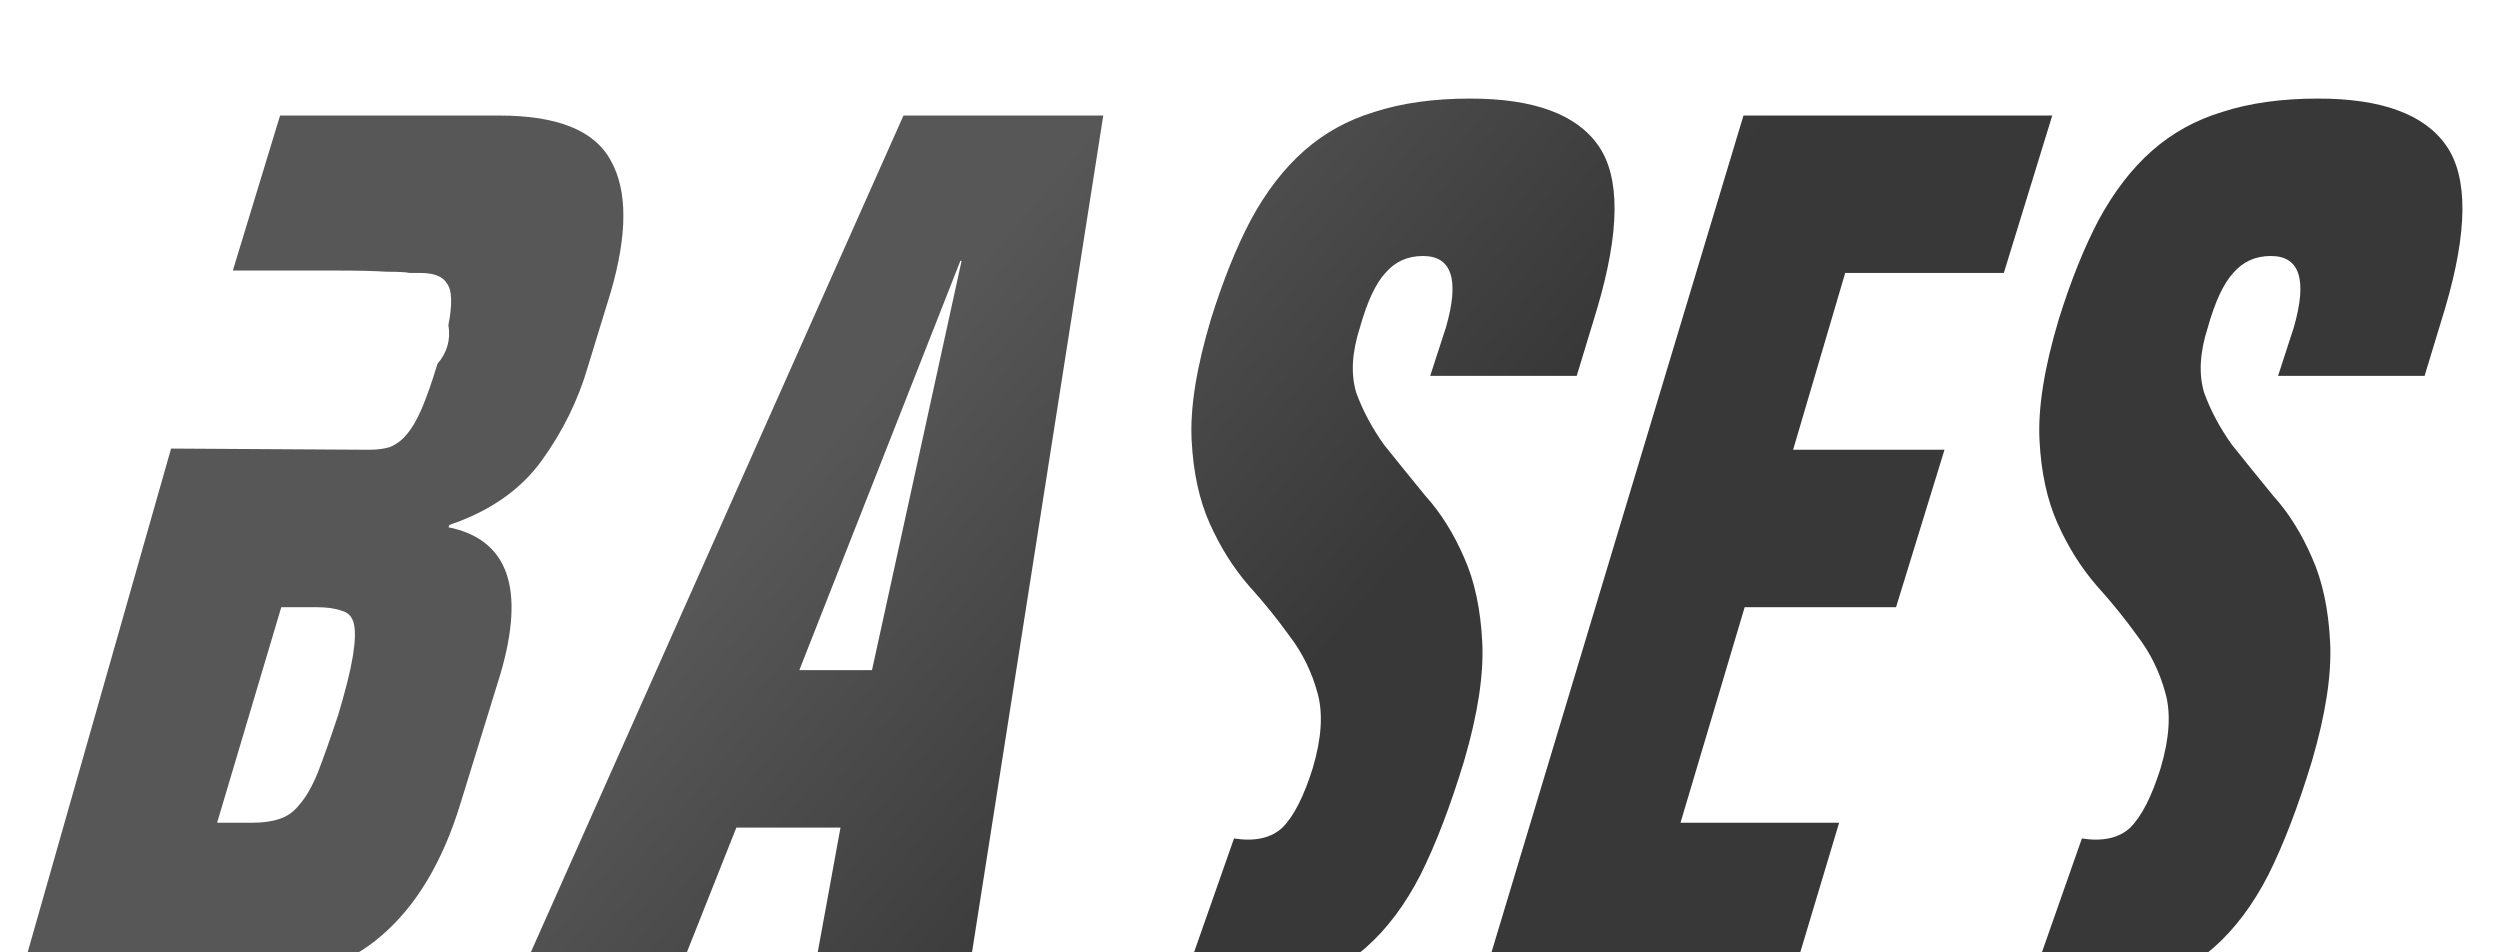 <svg width="168" height="64" viewBox="0 0 168 64" fill="none" xmlns="http://www.w3.org/2000/svg">
<g filter="url(#filter0_ig_891_135)">
<path d="M14.589 49.988H16.949C17.655 49.988 18.252 49.907 18.74 49.744C19.282 49.581 19.743 49.256 20.123 48.768C20.557 48.279 20.964 47.574 21.344 46.652C21.724 45.675 22.185 44.373 22.727 42.746C23.215 41.118 23.541 39.816 23.704 38.84C23.867 37.863 23.894 37.131 23.785 36.642C23.677 36.154 23.405 35.856 22.971 35.747C22.537 35.584 21.968 35.503 21.262 35.503H18.902L14.589 49.988ZM11.497 24.843L24.762 24.924C25.304 24.924 25.765 24.87 26.145 24.761C26.579 24.599 26.959 24.327 27.284 23.947C27.664 23.513 28.017 22.917 28.342 22.157C28.668 21.398 29.02 20.394 29.4 19.146C30.051 18.387 30.295 17.519 30.133 16.542C30.404 15.132 30.377 14.209 30.051 13.775C29.78 13.287 29.183 13.043 28.261 13.043H28.017C27.908 13.043 27.746 13.043 27.529 13.043C27.311 12.989 26.796 12.961 25.982 12.961C25.223 12.907 24.029 12.88 22.402 12.88C20.774 12.88 18.523 12.88 15.647 12.88L18.821 2.464H33.55C37.457 2.464 39.952 3.467 41.037 5.475C42.176 7.482 42.176 10.439 41.037 14.345L39.491 19.39C38.84 21.615 37.809 23.703 36.399 25.656C34.988 27.609 32.927 29.047 30.214 29.969L30.133 30.132C34.147 30.946 35.314 34.228 33.632 39.979L30.946 48.686C29.753 52.592 27.99 55.549 25.657 57.556C23.378 59.564 20.286 60.567 16.38 60.567H1.325L11.497 24.843ZM53.714 39.735H58.597L64.619 12.229H64.538L53.714 39.735ZM34.835 60.567L60.713 2.464H74.14L65.026 60.567H54.609L56.481 50.314H49.483L45.414 60.567H34.835ZM96.108 19.96L97.166 16.705C98.088 13.504 97.573 11.903 95.62 11.903C94.589 11.903 93.748 12.283 93.097 13.043C92.446 13.748 91.877 14.969 91.388 16.705C90.846 18.387 90.764 19.851 91.144 21.099C91.578 22.293 92.202 23.459 93.016 24.599C93.884 25.683 94.806 26.823 95.783 28.016C96.814 29.156 97.682 30.539 98.387 32.167C99.092 33.74 99.499 35.639 99.608 37.863C99.716 40.033 99.309 42.691 98.387 45.838C97.465 48.876 96.488 51.426 95.457 53.487C94.427 55.495 93.206 57.122 91.795 58.37C90.439 59.564 88.838 60.405 86.994 60.893C85.204 61.435 83.088 61.707 80.647 61.707H79.182L82.925 51.046C84.336 51.263 85.421 51.019 86.18 50.314C86.94 49.554 87.618 48.225 88.215 46.326C88.811 44.319 88.92 42.637 88.54 41.281C88.16 39.87 87.537 38.595 86.668 37.456C85.855 36.317 84.932 35.178 83.902 34.038C82.871 32.845 82.003 31.461 81.298 29.888C80.592 28.315 80.185 26.443 80.077 24.273C79.968 22.103 80.402 19.39 81.379 16.135C82.193 13.531 83.088 11.307 84.064 9.462C85.095 7.563 86.289 6.017 87.645 4.824C89.001 3.63 90.575 2.762 92.365 2.22C94.21 1.623 96.352 1.324 98.794 1.324C103.08 1.324 105.955 2.382 107.42 4.498C108.885 6.614 108.857 10.249 107.338 15.403L105.955 19.96H96.108ZM117.161 2.464H137.912L134.657 13.043H123.997L120.497 24.924H130.67L127.415 35.503H117.242L112.929 49.988H123.59L120.416 60.567H99.665L117.161 2.464ZM153.085 19.96L154.143 16.705C155.066 13.504 154.55 11.903 152.597 11.903C151.566 11.903 150.725 12.283 150.074 13.043C149.423 13.748 148.854 14.969 148.365 16.705C147.823 18.387 147.742 19.851 148.121 21.099C148.555 22.293 149.179 23.459 149.993 24.599C150.861 25.683 151.783 26.823 152.76 28.016C153.791 29.156 154.659 30.539 155.364 32.167C156.069 33.74 156.476 35.639 156.585 37.863C156.693 40.033 156.286 42.691 155.364 45.838C154.442 48.876 153.465 51.426 152.434 53.487C151.404 55.495 150.183 57.122 148.772 58.37C147.416 59.564 145.816 60.405 143.971 60.893C142.181 61.435 140.065 61.707 137.624 61.707H136.159L139.902 51.046C141.313 51.263 142.398 51.019 143.157 50.314C143.917 49.554 144.595 48.225 145.192 46.326C145.788 44.319 145.897 42.637 145.517 41.281C145.137 39.87 144.514 38.595 143.646 37.456C142.832 36.317 141.909 35.178 140.879 34.038C139.848 32.845 138.98 31.461 138.275 29.888C137.569 28.315 137.162 26.443 137.054 24.273C136.945 22.103 137.379 19.39 138.356 16.135C139.17 13.531 140.065 11.307 141.041 9.462C142.072 7.563 143.266 6.017 144.622 4.824C145.978 3.63 147.552 2.762 149.342 2.22C151.187 1.623 153.329 1.324 155.771 1.324C160.057 1.324 162.932 2.382 164.397 4.498C165.862 6.614 165.835 10.249 164.315 15.403L162.932 19.96H153.085Z" fill="url(#paint0_linear_891_135)"/>
</g>
<defs>
<filter id="filter0_ig_891_135" x="2.12193e-05" y="-0.001" width="167.919" height="67.007" filterUnits="userSpaceOnUse" color-interpolation-filters="sRGB">
<feFlood flood-opacity="0" result="BackgroundImageFix"/>
<feBlend mode="normal" in="SourceGraphic" in2="BackgroundImageFix" result="shape"/>
<feColorMatrix in="SourceAlpha" type="matrix" values="0 0 0 0 0 0 0 0 0 0 0 0 0 0 0 0 0 0 127 0" result="hardAlpha"/>
<feOffset dy="5.3"/>
<feGaussianBlur stdDeviation="2.65"/>
<feComposite in2="hardAlpha" operator="arithmetic" k2="-1" k3="1"/>
<feColorMatrix type="matrix" values="0 0 0 0 0 0 0 0 0 0 0 0 0 0 0 0 0 0 0.25 0"/>
<feBlend mode="normal" in2="shape" result="effect1_innerShadow_891_135"/>
<feTurbulence type="fractalNoise" baseFrequency="0.755 0.755" numOctaves="3" seed="9782" />
<feDisplacementMap in="effect1_innerShadow_891_135" scale="2.65" xChannelSelector="R" yChannelSelector="G" result="displacedImage" width="100%" height="100%" />
<feMerge result="effect2_texture_891_135">
<feMergeNode in="displacedImage"/>
</feMerge>
</filter>
<linearGradient id="paint0_linear_891_135" x1="57.572" y1="21.853" x2="84.407" y2="44.351" gradientUnits="userSpaceOnUse">
<stop stop-color="#575757"/>
<stop offset="1" stop-color="#383838"/>
</linearGradient>
</defs>
</svg>

